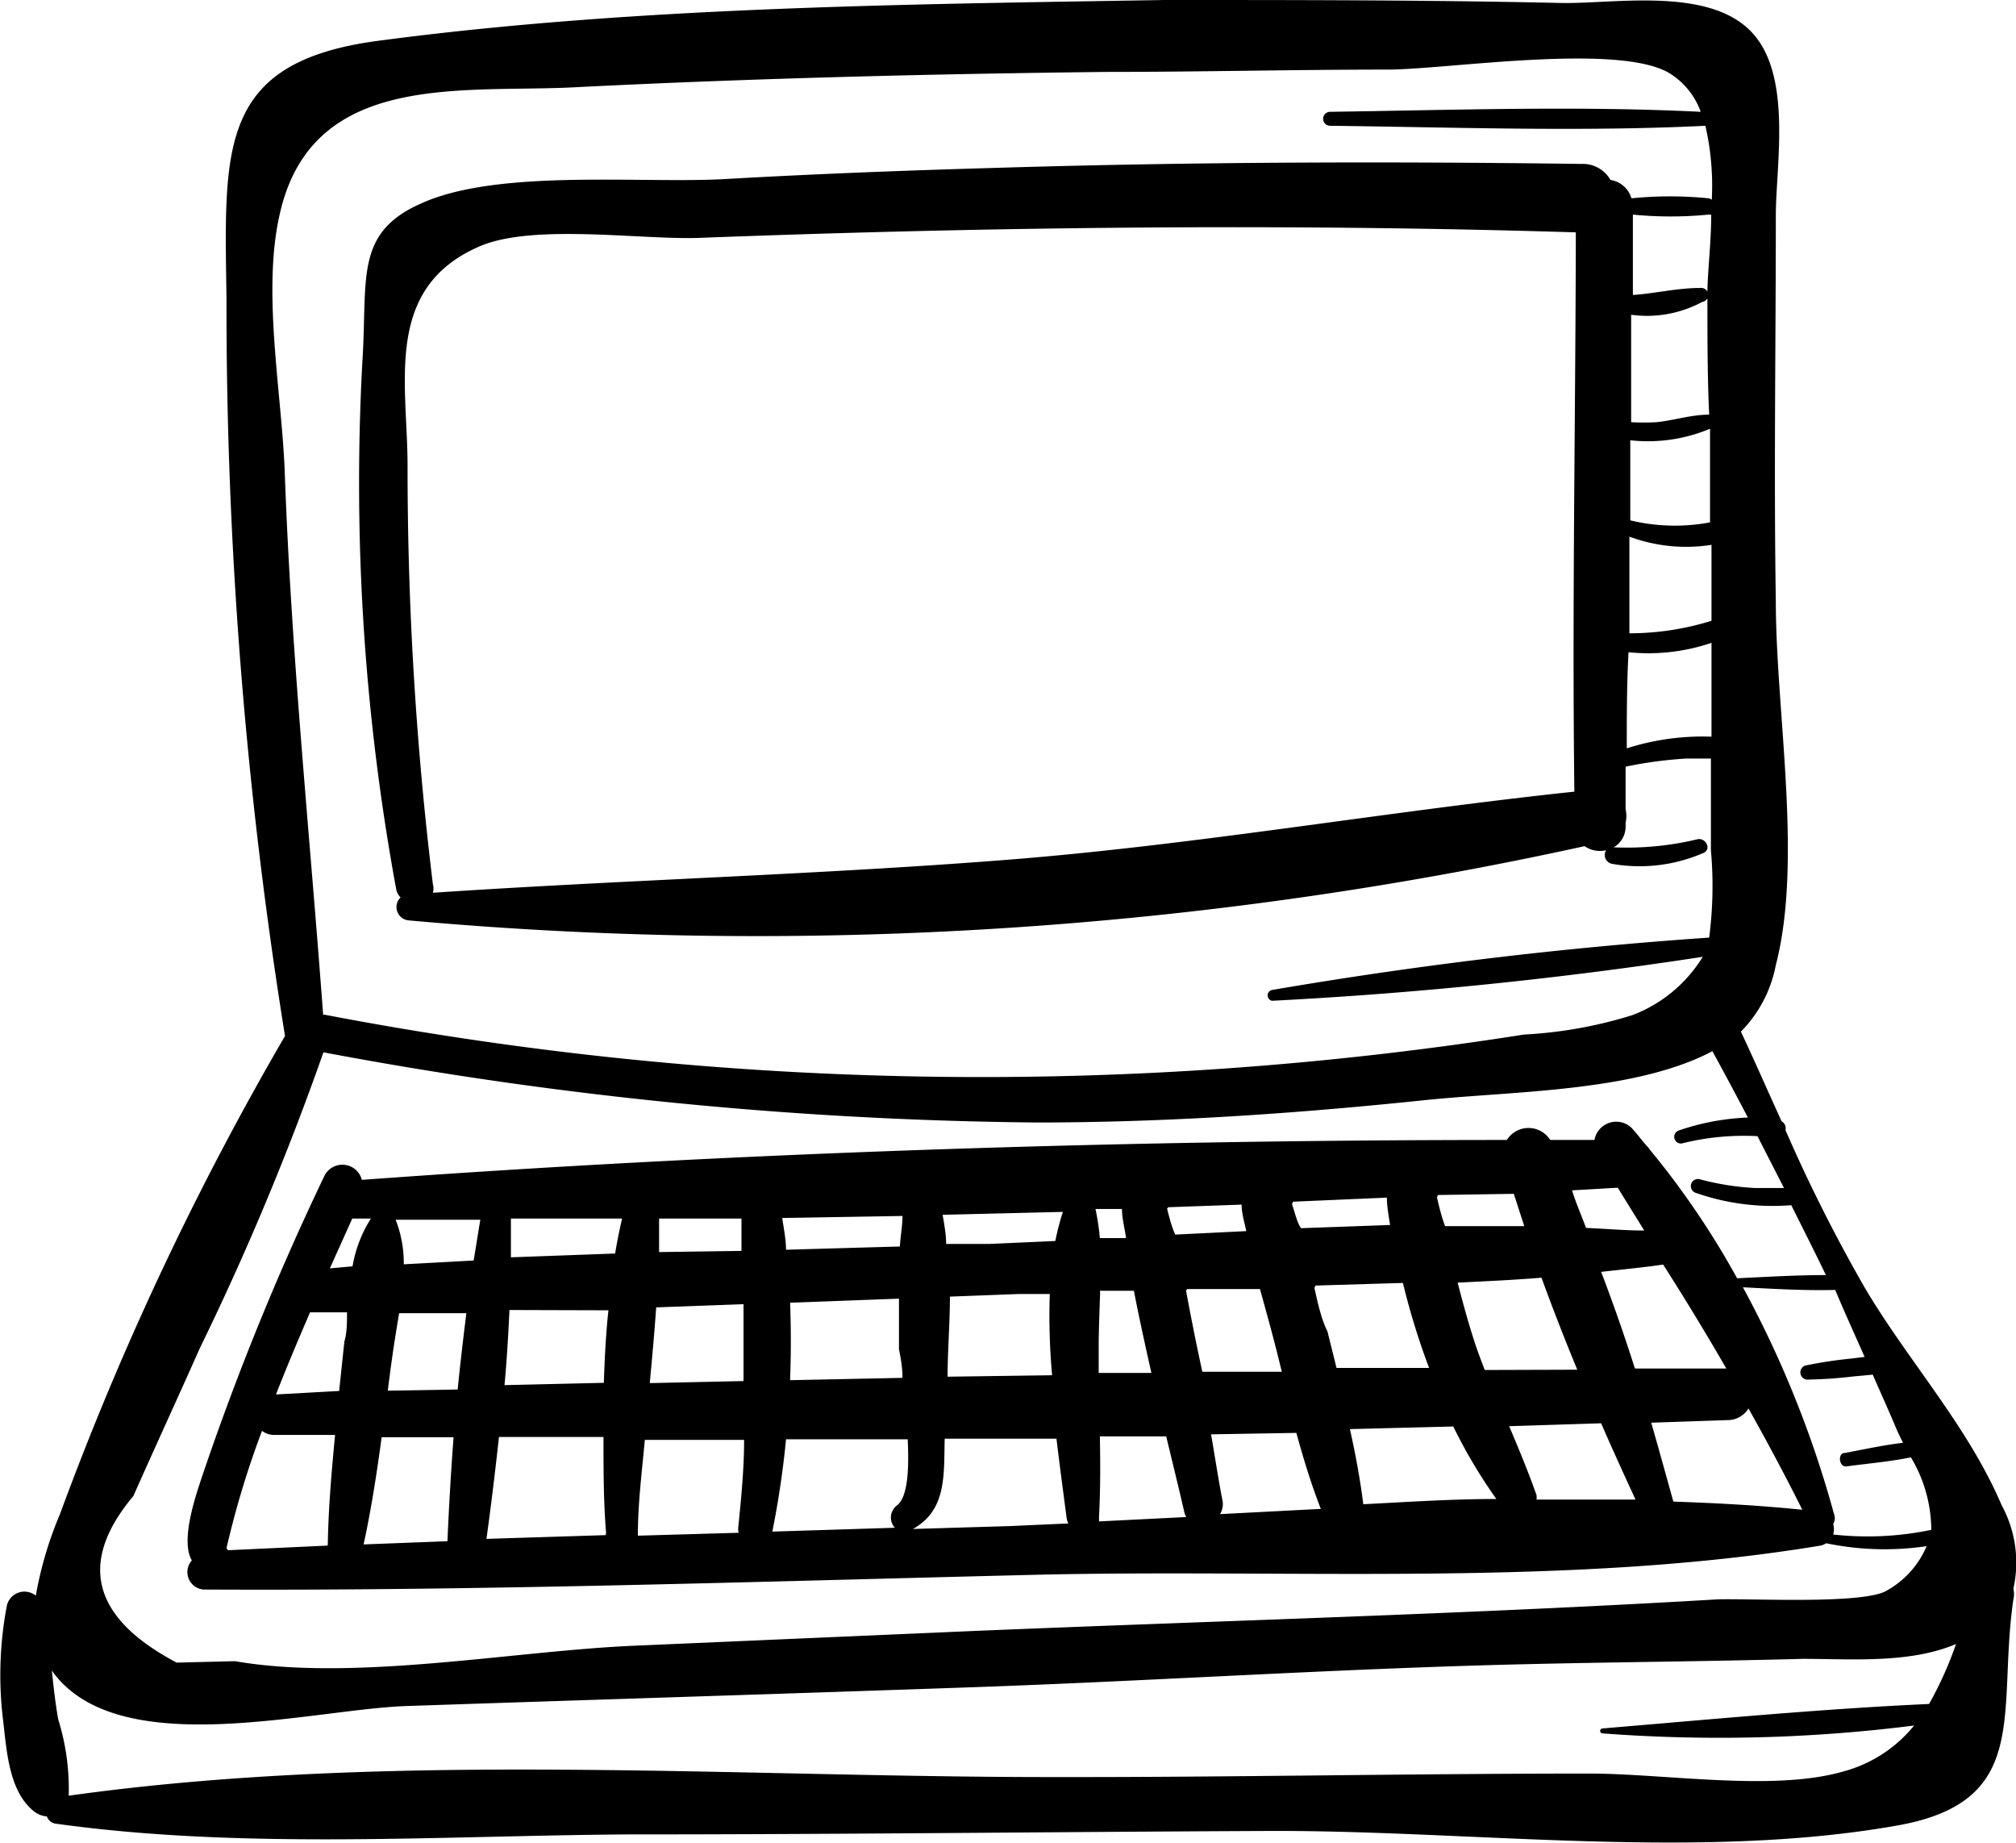 <svg id="a0da3310-712c-4999-8315-9afea06a3423" data-name="Capa 1" xmlns="http://www.w3.org/2000/svg" viewBox="0 0 69.25 63.29"><title>decor8</title><path d="M68.76,51.7c-1.16-2.72-3.2-4.94-4.69-7.45a54.93,54.93,0,0,1-2.74-5.44,0.27,0.27,0,0,0-.13-0.3c-0.46-1-.92-2.06-1.4-3.08A4.42,4.42,0,0,0,61,33.14c0.93-3.57,0-8.73,0-12.46-0.07-4.43,0-8.85,0-13.28,0-1.7.56-4.74-.78-6.24-1.48-1.67-4.88-1-6.69-1.06C49,0,44.49,0,40,0c-8.92.15-18.18,0.23-27,1.4-5.53.73-5.29,3.69-5.22,8.84A157.4,157.4,0,0,0,9.79,35.58,103.78,103.78,0,0,0,2.06,52a12.85,12.85,0,0,0-.83,2.8,0.62,0.62,0,0,0-1,.37,12.79,12.79,0,0,0-.13,3.86c0.13,1.06.19,2.48,1.07,3.18a0.79,0.79,0,0,0,.44.17,0.37,0.37,0,0,0,.3.25C8.3,63.52,15,63.05,21.48,63c7.46,0,14.92-.09,22.38-0.12,6.81,0,14.52,1,21.22-.17,4.76-.8,3.51-3.89,4.08-7.78a0.79,0.79,0,0,0,0-.37A4.11,4.11,0,0,0,68.76,51.7Zm-4.7-5.1-0.49.06A15,15,0,0,0,62,46.9a0.25,0.25,0,0,0,.06.48,15.36,15.36,0,0,0,1.62-.11l0.65-.06c0.26,0.6.53,1.19,0.79,1.81,0.07,0.17.16,0.35,0.25,0.53-0.68.08-1.36,0.23-2,.35-0.26,0-.2.5,0.06,0.46,0.73-.1,1.48-0.16,2.21-0.31a4.88,4.88,0,0,1,.7,2.49,10.69,10.69,0,0,1-3.37.16,0.63,0.63,0,0,0,0-.36A0.39,0.39,0,0,0,63,52a36.38,36.38,0,0,0-3.13-7.79c1,0.05,2.12.12,3.17,0.09C63.36,45.07,63.71,45.83,64.05,46.6ZM41.6,49.26l2.93-.05c0.24,0.88.51,1.76,0.84,2.61L41.91,52A0.68,0.68,0,0,0,42,51.57C41.85,50.81,41.73,50,41.6,49.26Zm-3.82.07,2.28,0c0.21,0.88.43,1.76,0.63,2.64a0.69,0.69,0,0,0,.06.13l-3,.15a0.61,0.61,0,0,0,0-.13C37.8,51.17,37.8,50.25,37.78,49.33Zm0-5,1.17,0c0.18,0.94.39,1.88,0.6,2.82l-1.81,0c0-.29,0-0.58,0-0.87C37.74,45.69,37.77,45,37.79,44.38Zm0-1.81a8.06,8.06,0,0,0-.15-1l0.91,0c0,0.32.09,0.64,0.14,1Zm2.35-1.06,2.52-.09c0,0.31.1,0.61,0.16,0.91l-2.44.12C40.25,42.14,40.17,41.83,40.09,41.51Zm0.65,2.81,2.5,0c0.15,0.54.3,1.08,0.44,1.61s0.21,0.82.31,1.23l-2.73,0Q41,45.73,40.74,44.32Zm3.64-3,3.22-.14c0,0.31.06,0.62,0.11,0.94l-3.06.11C44.56,42,44.48,41.65,44.38,41.35Zm0.77,2.88,3-.09a24.89,24.89,0,0,0,.9,2.92l-3.18,0-0.31-1.25C45.39,45.31,45.27,44.77,45.15,44.23Zm4.73,4.84a17.75,17.75,0,0,0,1.48,2.49c-1.52,0-3,.1-4.57.18-0.11-.87-0.27-1.73-0.46-2.58Zm-0.53-7.95L52,41q0.18,0.56.36,1.11c-0.9,0-1.81,0-2.72,0C49.52,41.8,49.44,41.46,49.36,41.13ZM51,47.05c-0.12-.32-0.25-0.65-0.36-1-0.22-.67-0.4-1.35-0.57-2,1-.05,1.92-0.09,2.88-0.17q0.58,1.59,1.23,3.16Zm3-6.17,1.57-.09,0.91,1.47c-0.65,0-1.31-.06-2-0.09C54.32,41.73,54.13,41.31,54,40.88Zm1,8c0.38,0.88.78,1.75,1.18,2.62-1.13,0-2.26,0-3.4,0a0.64,0.64,0,0,0,0-.15c-0.28-.8-0.61-1.59-0.94-2.37ZM55,43.68c0.71-.08,1.43-0.15,2.13-0.25Q58.26,45.2,59.3,47l-3.14,0Q55.63,45.33,55,43.68Zm4.36,5.09a0.83,0.83,0,0,0,.7-0.4c0.64,1.14,1.26,2.3,1.85,3.48-1.46-.15-2.94-0.23-4.43-0.28-0.25-.9-0.5-1.81-0.76-2.71ZM9.78,16.18C9.67,13.44,9,10,9.61,7.35,10.71,2.45,15.8,3.19,19.69,3,25.8,2.69,31.92,2.54,38,2.47c3.22,0,6.44-.08,9.67-0.08,2,0,7.9-.93,9.67.12a2.59,2.59,0,0,1,1.08,1.33c-4.23-.21-8.5-0.06-12.73,0a0.24,0.24,0,0,0,0,.48c4.28,0.05,8.61.21,12.89,0a9.18,9.18,0,0,1,.22,2.54,0.29,0.29,0,0,0-.11-0.05,13.41,13.41,0,0,0-2.65,0,0.89,0.89,0,0,0-.72-0.63,1.09,1.09,0,0,0-1-.55c-6.65-.09-13.29-0.07-19.94.13-3.16.09-6.33,0.21-9.49,0.39-2.87.16-7.8-.36-10.43,0.84C12.17,8,12.63,9.58,12.45,12.38a76.91,76.91,0,0,0,1.16,18.16,0.53,0.53,0,0,0,.15.28,0.46,0.46,0,0,0,.29.79,132.53,132.53,0,0,0,40.38-2.55,0.93,0.93,0,0,0,.74.14,0.31,0.31,0,0,0,.22.47,5.49,5.49,0,0,0,3.13-.38c0.28-.13.07-0.52-0.2-0.47a10.39,10.39,0,0,1-2.89.28,0.82,0.82,0,0,0,.41-0.7s0-.09,0-0.14a1.08,1.08,0,0,0,0-.47c0-.49,0-1,0-1.46a14.43,14.43,0,0,1,2.1-.28c0.28,0,.55,0,0.83,0q0,1.57,0,3.15a13.71,13.71,0,0,1-.06,3A149.67,149.67,0,0,0,43.69,34a0.19,0.19,0,0,0,0,.37,147.74,147.74,0,0,0,14.8-1.51,4.85,4.85,0,0,1-2.41,2,15.08,15.08,0,0,1-3.73.67,119.82,119.82,0,0,1-41.19-.68H11.1C10.64,28.63,10,22.43,9.78,16.18ZM58.4,9.89c-0.8,0-1.54.19-2.31,0.24,0-.92,0-1.84,0-2.76a13.25,13.25,0,0,0,2.6,0,0.28,0.28,0,0,0,.09,0c0,1.07-.15,2.12-0.13,2.93,0,1.31,0,2.63.06,3.94h0c-0.62,0-1.21.2-1.82,0.26a8.45,8.45,0,0,1-.86,0c0-1.23,0-2.46,0-3.69a4,4,0,0,0,2.44-.44A0.24,0.24,0,0,0,58.4,9.89Zm0.34,4.83c0,1.07,0,2.14,0,3.22A6.52,6.52,0,0,1,56,17.87c0-.92,0-1.83,0-2.75A5.51,5.51,0,0,0,58.75,14.72Zm0.05,4c0,0.34,0,.68,0,1,0,0.53,0,1.07,0,1.6a9.53,9.53,0,0,1-2.82.43c0-1.11,0-2.21,0-3.32A5.61,5.61,0,0,0,58.8,18.71Zm0,3.36c0,1.07,0,2.15,0,3.22a8.56,8.56,0,0,0-2.91.4c0-1.1,0-2.2.06-3.3A6.74,6.74,0,0,0,58.81,22.07Zm-4.73,5.11c-6.51.69-13,1.83-19.49,2.34s-13.14.69-19.7,1.13a0.53,0.53,0,0,0,0-.29A117.93,117.93,0,0,1,14,16c0-2.83-.83-6.08,2.43-7.52C18.25,7.66,22,8.24,24,8.17c10-.38,20.08-0.5,30.13-0.19C54.12,14.38,54,20.78,54.08,27.19ZM4.58,51.38C5.33,49.69,6.11,48,6.86,46.31a94.86,94.86,0,0,0,4.25-10.17A139.14,139.14,0,0,0,35.6,38.55c4.43,0,8.86-.3,13.27-0.76,2.85-.3,6.61-0.28,9.29-1.38,0.24-.1.46-0.2,0.66-0.31q0.63,1.15,1.22,2.28a8.24,8.24,0,0,0-2.39.45,0.23,0.23,0,0,0,.12.44,8.75,8.75,0,0,1,2.6-.25l0.91,1.78c-0.32,0-.63,0-1,0a9.13,9.13,0,0,1-1.89-.3,0.24,0.24,0,0,0-.13.47,8,8,0,0,0,3.27.42c0.4,0.8.8,1.59,1.19,2.4-1,0-2,.06-3.05.11h0a28.61,28.61,0,0,0-3-4.42,0.64,0.64,0,0,0-.11-0.13c-0.17-.2-0.33-0.41-0.51-0.61a0.76,0.76,0,0,0-1.28.41H53.25a0.88,0.88,0,0,0-1.49,0c-13.08,0-26.33.42-39.33,1.37a0.69,0.69,0,0,0-1.28-.15A92.46,92.46,0,0,0,6.92,50.77c-0.2.61-.73,2.14-0.33,2.82a0.6,0.6,0,0,0,.47,1c9.55,0.05,19.11-.28,28.65-0.51,8.74-.2,18.2.43,26.83-1A0.56,0.56,0,0,0,62.73,53a9.85,9.85,0,0,0,3.45.1,3.15,3.15,0,0,1-1.36,1.52c-0.78.5-4.92,0.26-5.87,0.31-8.48.5-17,.73-25.44,1.08l-11.74.51c-4.16.18-9.6,1.24-13.7,0.53l-2,.05Q1.71,54.8,4.58,51.38Zm31.56-4.15-3.59.05c0-.91.08-1.83,0.08-2.75L35,44.44l1.06,0A22.65,22.65,0,0,0,36.14,47.23ZM34,42.72l-1.5,0c0-.35-0.07-0.69-0.12-1l4.13-.1a9.15,9.15,0,0,0-.26,1Zm-1.6,6.69v0l3.89,0c0.12,1,.24,1.89.35,2.73a0.59,0.59,0,0,0,.06.18l-2,.09-3.34.1C32.52,51.86,32.42,50.67,32.45,49.41Zm-1.72,3.06-4.15.13v0Q26.85,51,27,49.43l4.18,0c0.05,1.07,0,2-.38,2.28A0.52,0.52,0,0,0,30.74,52.47Zm0.18-9.66L27,42.92c0-.36-0.08-0.73-0.13-1.09L31,41.76C31,42.11,30.93,42.46,30.91,42.81ZM31,47.32l-3.86.08q0.05-1.33,0-2.66l3.74-.14c0,0.58,0,1.16,0,1.74C30.92,46.55,31,46.9,31,47.32Zm-5.62,5.32-3.47.1c0-1.09.14-2.19,0.24-3.29h3.41c0,1-.1,2-0.2,3A0.51,0.51,0,0,0,25.37,52.63ZM22.32,47.5c0.08-.87.16-1.73,0.22-2.6l3-.11q0,1.32,0,2.64ZM22.64,43c0-.38,0-0.77,0-1.15l2.83,0c0,0.37,0,.74,0,1.11Zm-1.89,4.49-3.42.08c0.08-.86.13-1.72,0.17-2.58L20.9,45C20.81,45.81,20.77,46.67,20.74,47.54Zm0.09,5.23-4.13.13c0.16-1.15.3-2.32,0.43-3.5l3.59,0c0,1.13,0,2.24.09,3.3A0.13,0.13,0,0,0,20.83,52.77Zm-3.29-9.54c0-.44,0-0.89,0-1.33h3.82q-0.14.59-.24,1.2Zm-6.29,9.9-3.43.16-0.05-.07A31.25,31.25,0,0,1,9,49.14a0.68,0.68,0,0,0,.4.14l2.11,0c-0.12,1.26-.23,2.51-0.25,3.76C11.25,53.11,11.26,53.12,11.26,53.13ZM9.48,47.89c0.37-.95.77-1.89,1.17-2.82h1.27c0,0.35,0,.69-0.09,1-0.06.56-.12,1.13-0.18,1.7Zm1.85-4.33,0.77-1.71h0.64a4.43,4.43,0,0,0-.63,1.64Zm1.78,5.8,2.47,0c-0.09,1.2-.16,2.39-0.21,3.57l-2.88.11C12.75,51.85,12.94,50.61,13.11,49.36Zm0.21-1.6c0.06-.47.12-0.94,0.19-1.41s0.13-.83.2-1.25l2.31,0c-0.11.87-.21,1.74-0.3,2.62Zm0.55-4.34a4.07,4.07,0,0,0-.28-1.53l2.91,0c-0.08.46-.15,0.93-0.23,1.4Zm52.39,15.1c-3.73.17-7.5,0.53-11.21,0.84a0.08,0.08,0,0,0,0,.17,53.27,53.27,0,0,0,10.7-.27,4.69,4.69,0,0,1-2.44,1.58c-2.42.7-6.19,0.06-8.76,0.07-6.16,0-12.32.13-18.48,0.12-11,0-22.78-.89-33.71.64A8,8,0,0,0,2,59.05c-0.1-.56-0.16-1.12-0.22-1.68a3.34,3.34,0,0,0,.46.53c2.59,2.43,8.65.79,11.74,0.69,6.52-.22,13-0.42,19.57-0.65,6.2-.22,12.4-0.63,18.59-0.78,3.26-.08,6.52-0.1,9.78-0.19,1.65,0,3.68.17,5.27-.51A12.62,12.62,0,0,1,66.27,58.51Z"/></svg>